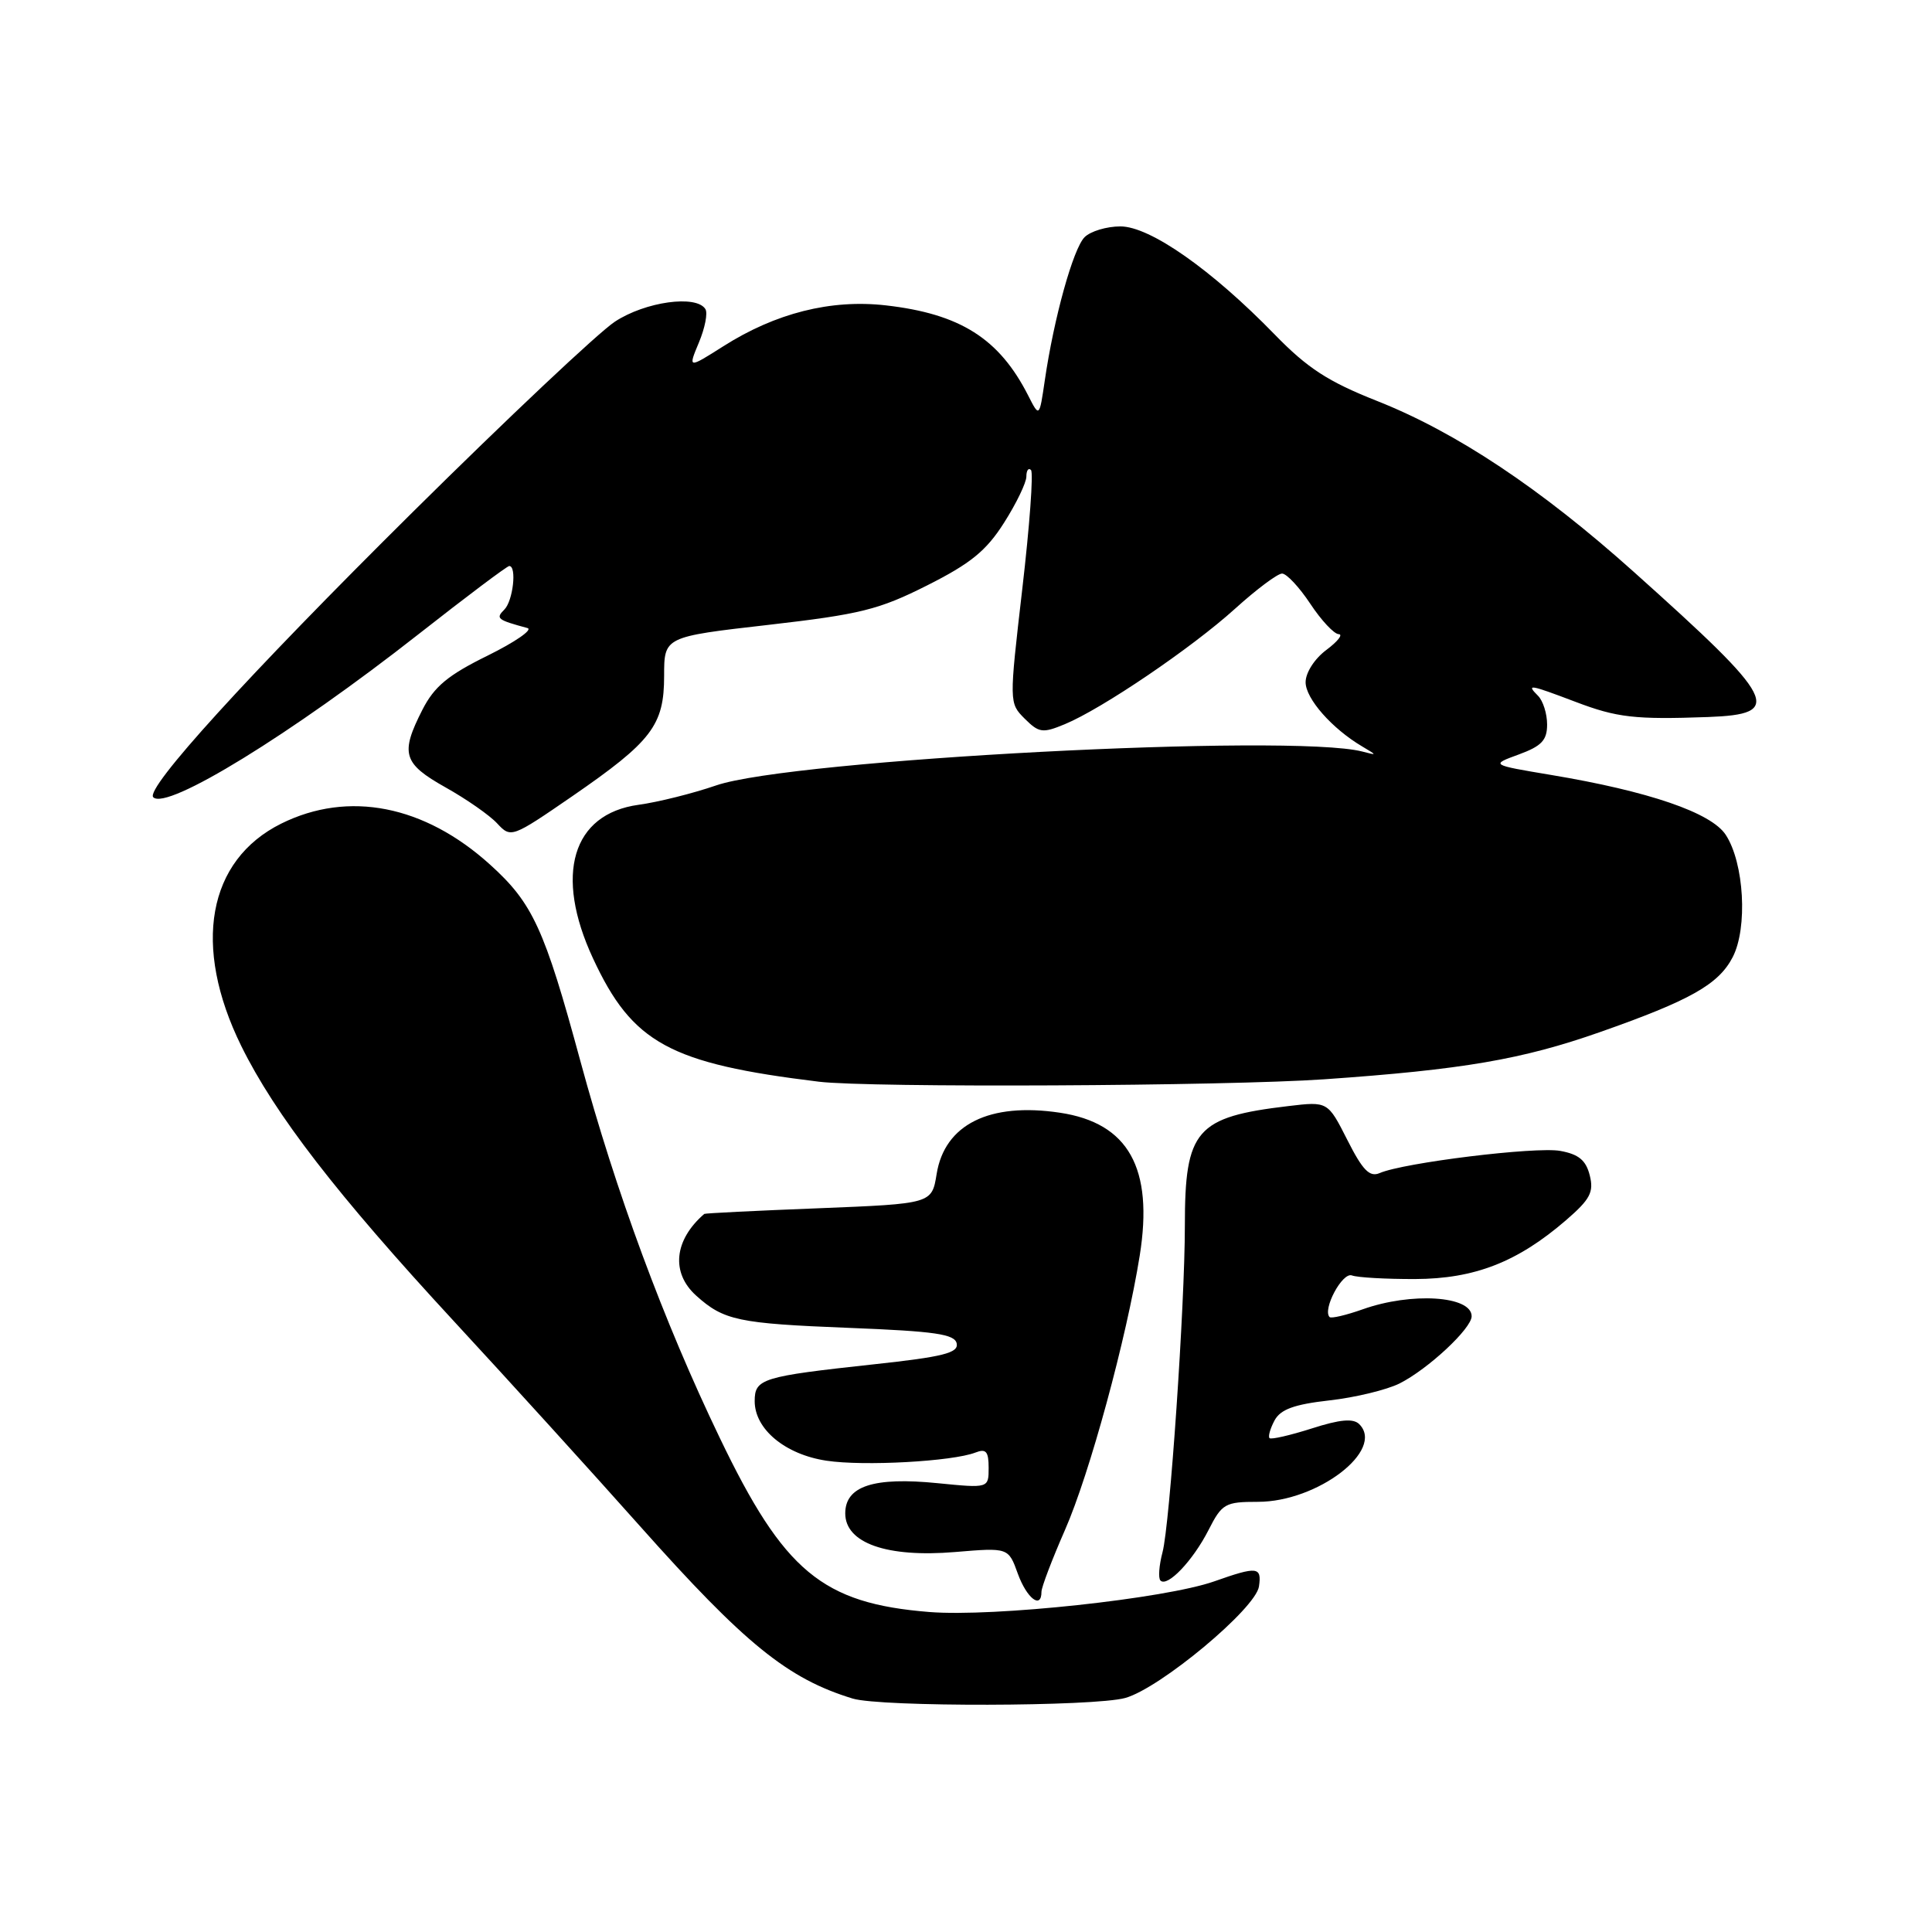 <?xml version="1.0" encoding="UTF-8" standalone="no"?>
<!DOCTYPE svg PUBLIC "-//W3C//DTD SVG 1.1//EN" "http://www.w3.org/Graphics/SVG/1.1/DTD/svg11.dtd" >
<svg xmlns="http://www.w3.org/2000/svg" xmlns:xlink="http://www.w3.org/1999/xlink" version="1.1" viewBox="0 0 256 256">
 <g >
 <path fill="currentColor"
d=" M 149.10 224.99 C 153.73 223.70 166.40 213.14 166.82 210.21 C 167.20 207.59 166.61 207.52 160.89 209.54 C 154.38 211.83 131.68 214.28 123.15 213.60 C 108.96 212.46 103.88 208.25 95.37 190.52 C 87.92 175.03 81.62 157.98 76.89 140.55 C 72.14 123.04 70.59 119.67 64.94 114.57 C 56.23 106.69 46.17 104.72 37.27 109.13 C 27.49 113.99 25.45 125.34 31.97 138.60 C 36.44 147.67 44.65 158.30 60.09 175.01 C 67.47 182.99 78.58 195.23 84.79 202.21 C 98.72 217.86 104.38 222.44 112.99 225.07 C 116.73 226.20 144.95 226.14 149.10 224.99 Z  M 138.00 210.92 C 138.00 210.32 139.40 206.64 141.11 202.74 C 144.38 195.31 149.26 177.36 151.02 166.37 C 152.87 154.78 149.53 148.80 140.44 147.44 C 131.11 146.04 125.17 148.99 124.11 155.56 C 123.47 159.50 123.47 159.50 108.49 160.10 C 100.24 160.42 93.42 160.76 93.32 160.85 C 89.31 164.32 88.88 168.65 92.25 171.68 C 95.91 174.97 97.81 175.37 112.49 175.95 C 123.96 176.40 126.53 176.78 126.77 178.03 C 127.01 179.27 124.96 179.79 115.78 180.78 C 100.95 182.39 100.00 182.68 100.00 185.66 C 100.00 189.38 104.05 192.73 109.51 193.55 C 114.46 194.30 126.20 193.65 129.25 192.47 C 130.65 191.92 131.00 192.32 131.00 194.49 C 131.00 197.20 131.00 197.20 124.25 196.53 C 115.77 195.68 112.00 196.91 112.00 200.53 C 112.00 204.47 117.52 206.41 126.56 205.65 C 133.62 205.06 133.62 205.06 134.87 208.53 C 136.06 211.80 138.00 213.29 138.00 210.92 Z  M 160.13 202.75 C 161.92 199.23 162.33 199.00 166.68 199.00 C 174.59 199.00 183.54 192.14 180.11 188.71 C 179.32 187.92 177.57 188.07 173.81 189.28 C 170.95 190.19 168.43 190.77 168.22 190.56 C 168.01 190.34 168.31 189.29 168.88 188.22 C 169.67 186.75 171.46 186.09 176.15 185.56 C 179.57 185.18 183.75 184.16 185.44 183.32 C 189.22 181.42 195.00 176.03 195.00 174.41 C 195.00 171.70 187.01 171.19 180.54 173.50 C 178.36 174.27 176.40 174.73 176.18 174.52 C 175.20 173.53 177.86 168.54 179.13 169.00 C 179.88 169.28 183.65 169.49 187.50 169.48 C 195.40 169.45 201.08 167.23 207.51 161.68 C 210.71 158.91 211.21 157.97 210.65 155.74 C 210.15 153.74 209.18 152.94 206.74 152.50 C 203.50 151.91 185.99 154.06 182.81 155.44 C 181.48 156.01 180.56 155.07 178.53 151.05 C 175.94 145.94 175.94 145.94 170.72 146.56 C 158.47 148.01 157.00 149.70 157.00 162.40 C 157.00 172.97 155.01 202.03 154.04 205.68 C 153.58 207.43 153.45 209.12 153.77 209.43 C 154.68 210.35 158.06 206.81 160.13 202.75 Z  M 175.50 143.01 C 193.86 141.73 201.70 140.38 212.00 136.76 C 223.98 132.55 227.72 130.44 229.59 126.83 C 231.60 122.94 231.11 114.35 228.67 110.62 C 226.75 107.68 218.46 104.84 205.50 102.68 C 197.50 101.34 197.50 101.34 201.25 99.97 C 204.27 98.86 205.00 98.09 205.00 96.00 C 205.00 94.57 204.46 92.86 203.80 92.20 C 202.20 90.60 202.62 90.67 208.77 93.00 C 214.26 95.09 216.65 95.36 226.32 95.01 C 236.44 94.63 235.52 92.82 216.50 75.79 C 204.13 64.71 192.97 57.28 182.42 53.11 C 175.98 50.56 173.25 48.79 168.92 44.34 C 160.55 35.73 152.38 30.00 148.46 30.00 C 146.64 30.00 144.50 30.64 143.71 31.43 C 142.20 32.95 139.64 42.17 138.44 50.41 C 137.72 55.32 137.72 55.32 136.24 52.41 C 132.40 44.85 127.22 41.58 117.35 40.46 C 110.08 39.64 102.77 41.48 95.83 45.89 C 91.16 48.85 91.16 48.85 92.61 45.38 C 93.41 43.47 93.80 41.48 93.47 40.96 C 92.28 39.03 85.51 39.97 81.48 42.62 C 79.29 44.06 67.23 55.43 54.67 67.87 C 32.80 89.54 19.18 104.52 20.31 105.64 C 22.09 107.42 38.62 97.26 55.45 84.04 C 61.78 79.07 67.19 75.00 67.48 75.00 C 68.50 75.00 67.98 79.62 66.83 80.77 C 65.65 81.95 65.87 82.13 69.89 83.22 C 70.65 83.42 68.28 85.06 64.62 86.87 C 59.37 89.45 57.55 90.96 55.98 94.03 C 53.01 99.86 53.39 101.16 59.03 104.33 C 61.80 105.88 64.89 108.03 65.89 109.12 C 67.70 111.06 67.82 111.01 75.82 105.51 C 86.38 98.23 88.00 96.11 88.00 89.56 C 88.00 84.38 88.00 84.38 101.81 82.80 C 114.00 81.40 116.46 80.79 122.85 77.57 C 128.61 74.67 130.69 72.98 133.04 69.27 C 134.67 66.71 136.00 63.95 136.00 63.14 C 136.00 62.33 136.28 61.94 136.61 62.28 C 136.95 62.61 136.43 69.70 135.46 78.02 C 133.71 93.15 133.71 93.15 135.78 95.23 C 137.67 97.11 138.15 97.18 141.09 95.96 C 146.02 93.92 157.90 85.86 163.65 80.66 C 166.48 78.10 169.28 76.00 169.88 76.00 C 170.48 76.00 172.16 77.80 173.62 80.00 C 175.07 82.20 176.77 84.01 177.38 84.03 C 178.00 84.05 177.26 84.99 175.75 86.12 C 174.19 87.28 173.00 89.13 173.00 90.40 C 173.00 92.57 176.50 96.55 180.50 98.91 C 182.50 100.10 182.50 100.10 180.50 99.58 C 171.06 97.16 104.92 100.63 94.90 104.07 C 91.82 105.13 87.19 106.29 84.61 106.64 C 75.81 107.85 73.42 115.91 78.58 127.00 C 83.79 138.22 88.73 140.92 108.50 143.33 C 115.18 144.15 162.42 143.92 175.50 143.01 Z "/>
</g>
</svg>